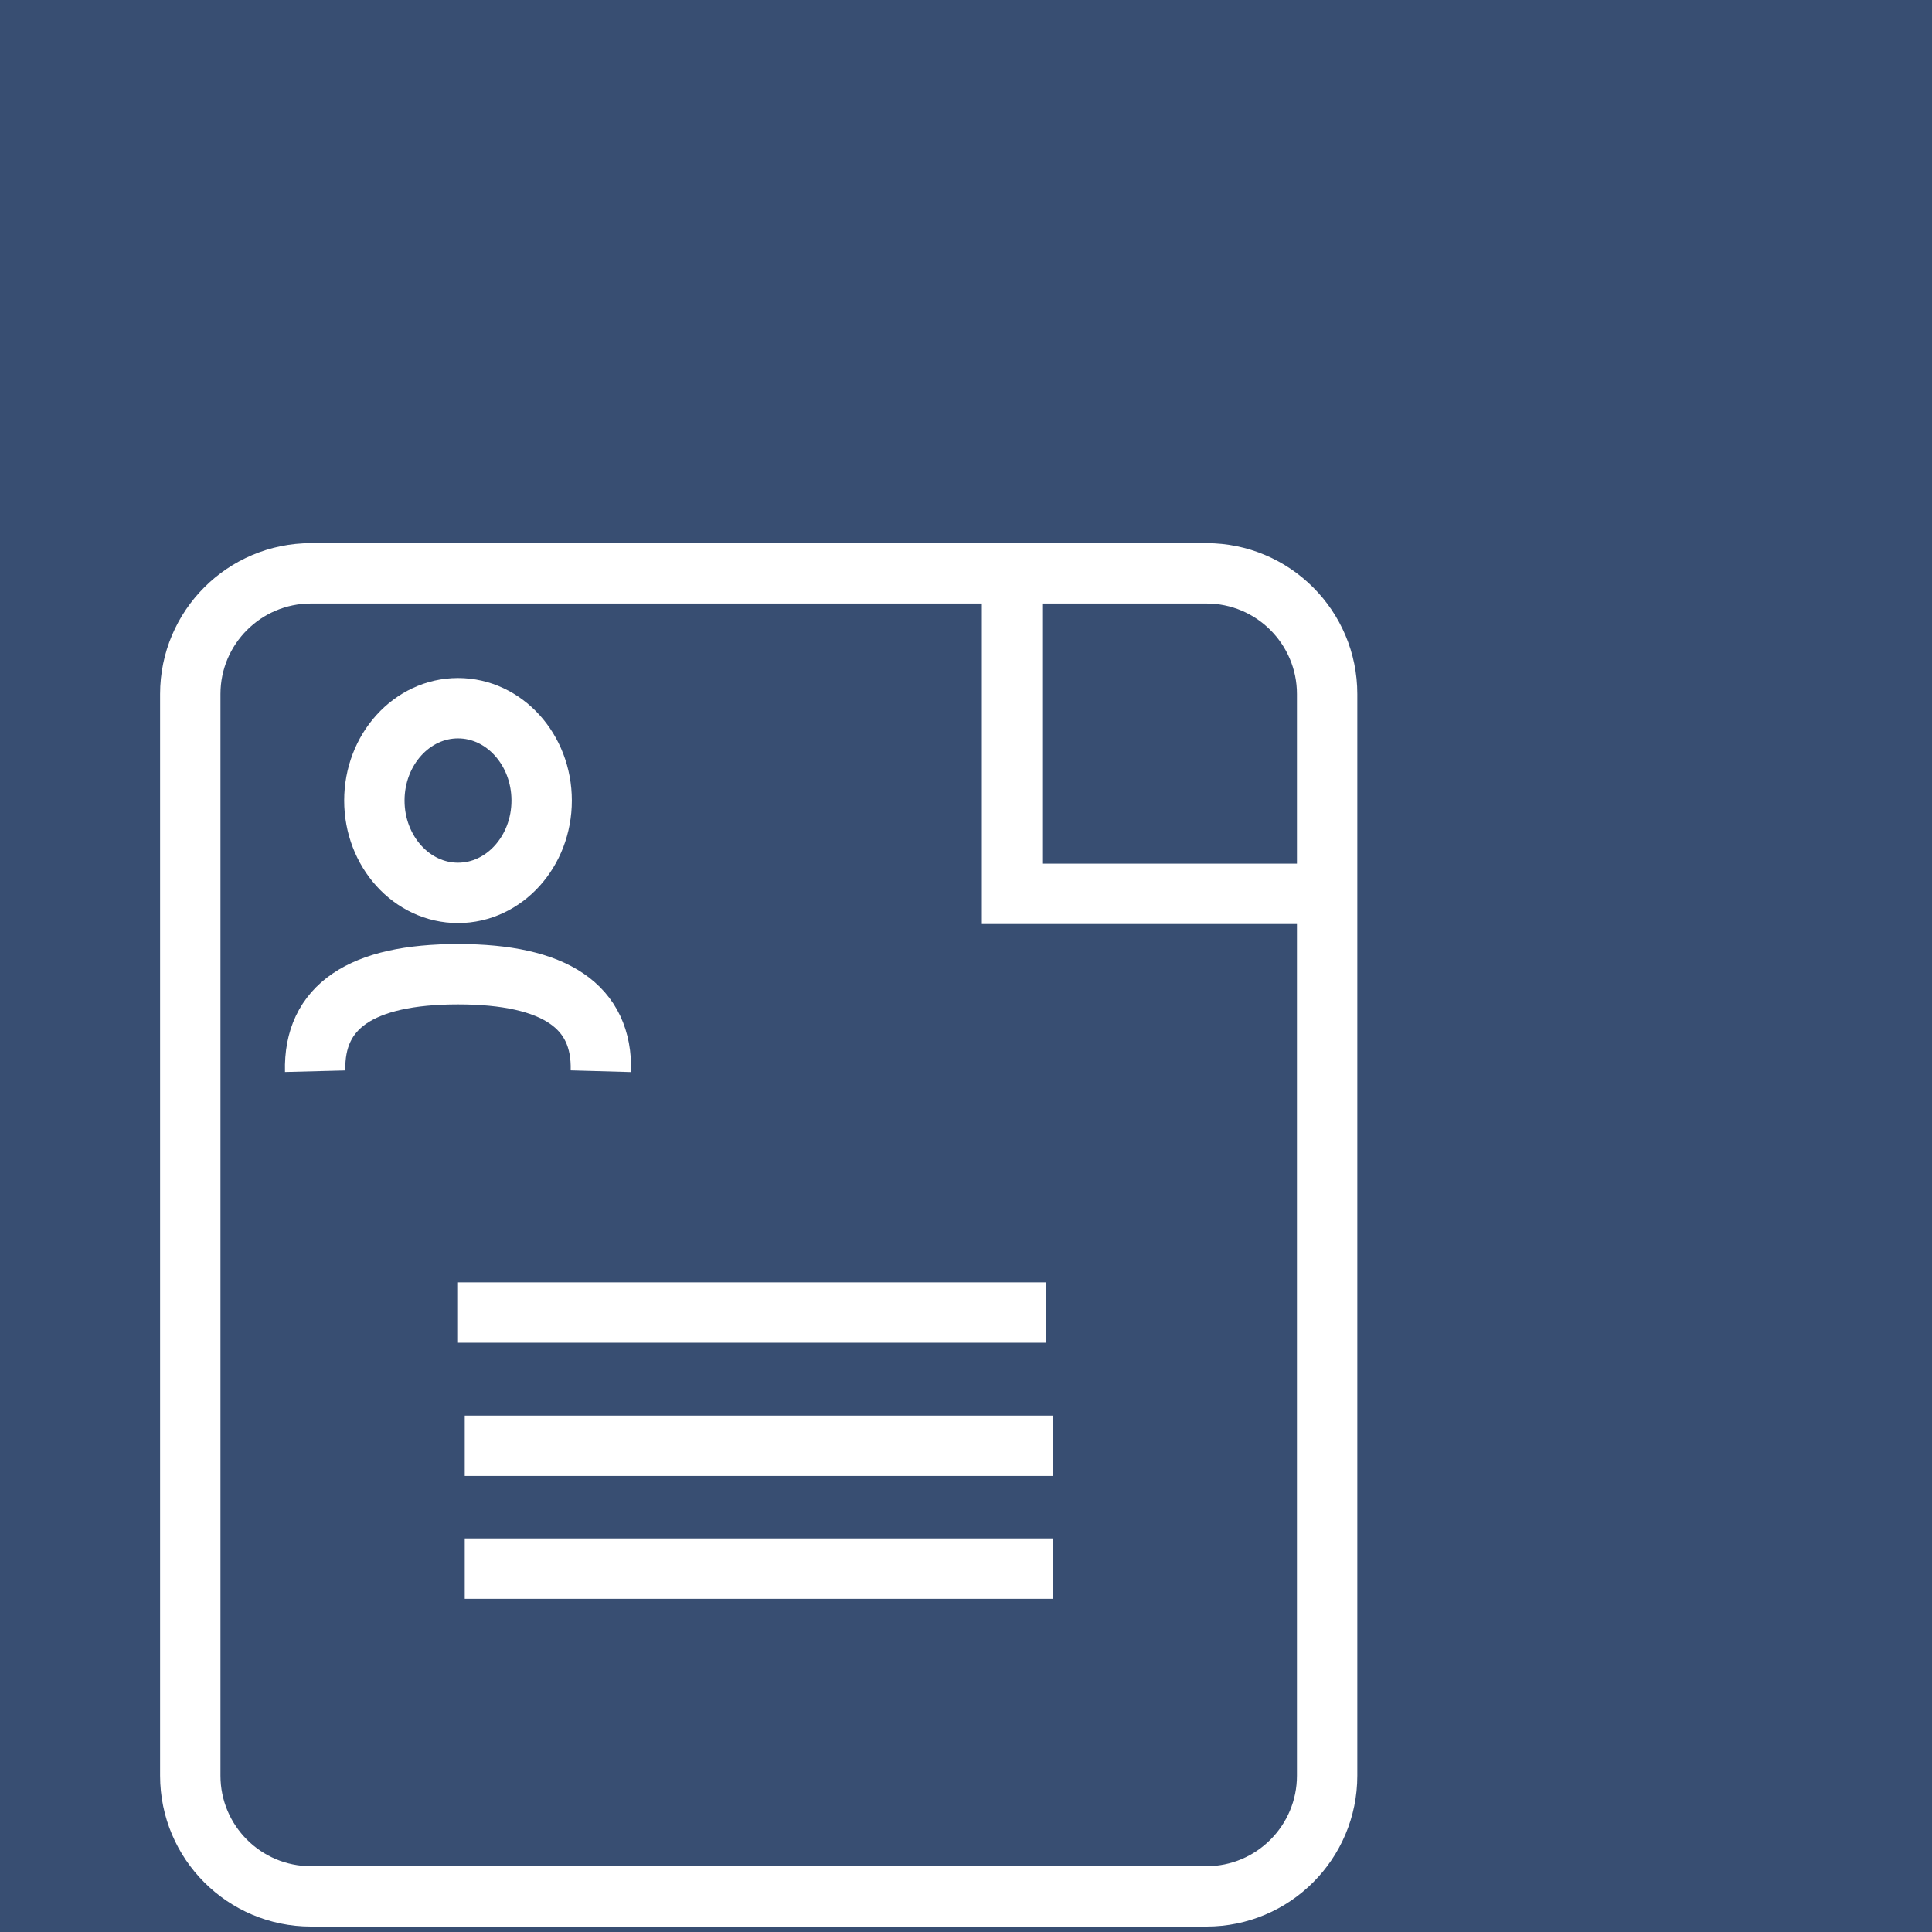 <?xml version="1.0" encoding="UTF-8" standalone="no"?>
<!DOCTYPE svg PUBLIC "-//W3C//DTD SVG 1.1//EN" "http://www.w3.org/Graphics/SVG/1.1/DTD/svg11.dtd">
<svg version="1.1" xmlns="http://www.w3.org/2000/svg" xmlns:xlink="http://www.w3.org/1999/xlink" preserveAspectRatio="xMidYMid meet" viewBox="0 0 640 640" width="30" height="30"><rect x="0" y="0" width="640" height="640" fill="#808080" stroke="none"/><defs><path d="M1189.57 360.58C1189.57 848.72 799.93 1245.04 320 1245.04C-159.93 1245.04 -549.57 848.72 -549.57 360.58C-549.57 -127.56 -159.93 -523.87 320 -523.87C799.93 -523.87 1189.57 -127.56 1189.57 360.58Z" id="o16ehYj1Ii"></path><path d="M399.63 189.92C421.72 189.92 439.63 207.83 439.63 229.92C439.63 309.58 439.63 508.56 439.63 588.21C439.63 610.31 421.72 628.21 399.63 628.21C332.31 628.21 170.35 628.21 103.03 628.21C80.94 628.21 63.03 610.31 63.03 588.21C63.03 508.56 63.03 309.58 63.03 229.92C63.03 207.83 80.94 189.92 103.03 189.92C170.35 189.92 332.31 189.92 399.63 189.92Z" id="aASSTOgoQ"></path><path d="M437.72 296.1L335.25 296.1L335.25 190.92" id="dF1CBMCkh"></path><path d="M179.43 265.19C179.43 282.07 167.01 295.78 151.72 295.78C136.43 295.78 124.01 282.07 124.01 265.19C124.01 248.31 136.43 234.6 151.72 234.6C167.01 234.6 179.43 248.31 179.43 265.19Z" id="b165fHdDHC"></path><path d="M199.04 354.86C199.64 333.44 183.87 322.72 151.75 322.72C119.63 322.72 103.85 333.44 104.4 354.86" id="c79drD70H"></path><path d="M346.49 434.8L151.72 434.8L346.49 434.8Z" id="a57uq9pKZz"></path><path d="M348.71 478.94L153.95 478.94L348.71 478.94Z" id="di1P5zBvM"></path><path d="M348.71 519.63L153.95 519.63L348.71 519.63Z" id="g44yaFmLP"></path></defs><g><g><g><use xlink:href="#o16ehYj1Ii" opacity="1" fill="#384e72" fill-opacity="1"></use></g><g><g><use xlink:href="#aASSTOgoQ" opacity="1" fill-opacity="0" stroke="#ffffff" stroke-width="20" stroke-opacity="1"></use></g></g><g><g><use xlink:href="#dF1CBMCkh" opacity="1" fill-opacity="0" stroke="#ffffff" stroke-width="20" stroke-opacity="1"></use></g></g><g><g><use xlink:href="#b165fHdDHC" opacity="1" fill-opacity="0" stroke="#ffffff" stroke-width="20" stroke-opacity="1"></use></g></g><g><g><use xlink:href="#c79drD70H" opacity="1" fill-opacity="0" stroke="#ffffff" stroke-width="20" stroke-opacity="1"></use></g></g><g><g><use xlink:href="#a57uq9pKZz" opacity="1" fill-opacity="0" stroke="#ffffff" stroke-width="20" stroke-opacity="1"></use></g></g><g><g><use xlink:href="#di1P5zBvM" opacity="1" fill-opacity="0" stroke="#ffffff" stroke-width="20" stroke-opacity="1"></use></g></g><g><g><use xlink:href="#g44yaFmLP" opacity="1" fill-opacity="0" stroke="#ffffff" stroke-width="20" stroke-opacity="1"></use></g></g></g></g></svg>